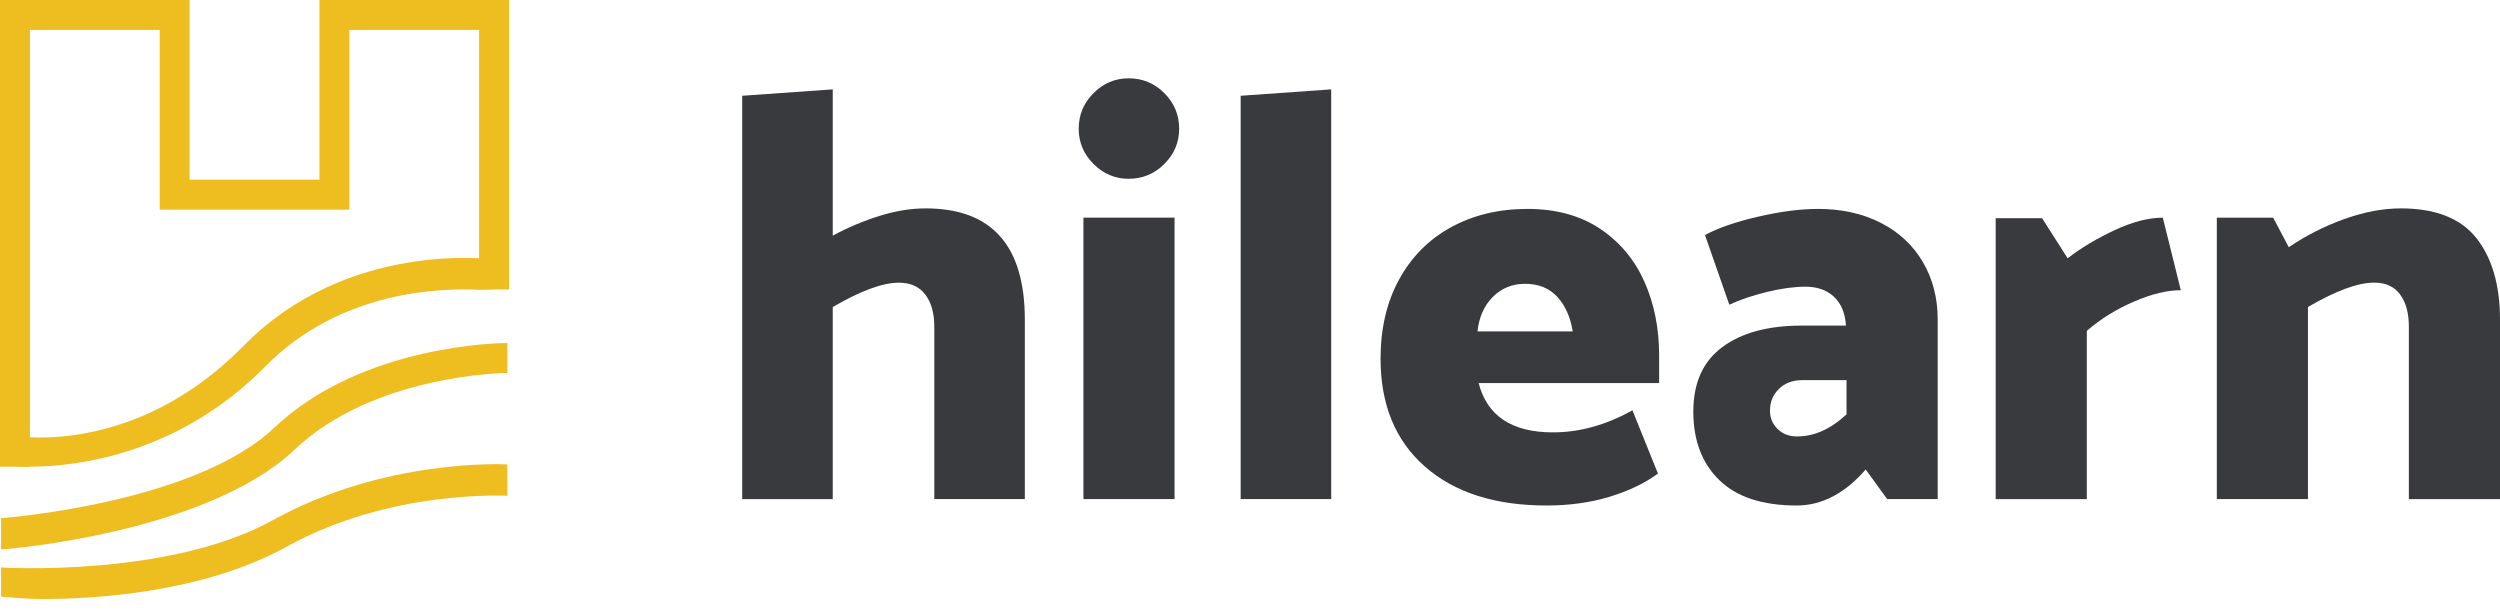 <svg width="110" height="27" viewBox="0 0 110 27" fill="none" xmlns="http://www.w3.org/2000/svg">
<path d="M45.093 14.07V21.96H41.109V14.377C41.109 13.781 40.978 13.31 40.713 12.961C40.448 12.613 40.061 12.438 39.551 12.438C38.836 12.438 37.865 12.795 36.641 13.51V21.962H32.657V4.214L36.641 3.932V10.368C37.304 10.01 37.99 9.722 38.696 9.5C39.402 9.279 40.08 9.169 40.726 9.169C43.636 9.167 45.093 10.802 45.093 14.07Z" fill="#383A3E"/>
<path d="M58.573 3.932V21.96H54.589V4.214L58.573 3.932Z" fill="#383A3E"/>
<path d="M67.204 9.192C68.463 9.192 69.528 9.483 70.395 10.06C71.263 10.639 71.915 11.414 72.35 12.384C72.784 13.355 73.002 14.444 73.002 15.654V16.855H65.06C65.434 18.301 66.523 19.024 68.329 19.024C69.504 19.024 70.669 18.701 71.827 18.053L72.95 20.836C72.371 21.263 71.661 21.603 70.817 21.859C69.974 22.115 69.05 22.242 68.047 22.242C65.783 22.242 64.001 21.672 62.699 20.531C61.397 19.39 60.745 17.808 60.745 15.781C60.745 14.453 61.016 13.29 61.562 12.296C62.107 11.3 62.869 10.533 63.848 9.997C64.825 9.462 65.945 9.192 67.204 9.192ZM67.102 12.488C66.541 12.488 66.069 12.679 65.686 13.062C65.303 13.445 65.077 13.951 65.01 14.582H69.199C69.098 13.951 68.872 13.445 68.523 13.062C68.17 12.679 67.699 12.488 67.102 12.488Z" fill="#383A3E"/>
<path d="M79.435 12.615C78.942 12.615 78.38 12.692 77.75 12.845C77.119 12.998 76.566 13.185 76.09 13.407L75.019 10.342C75.58 10.036 76.355 9.767 77.343 9.537C78.331 9.307 79.216 9.192 79.999 9.192C81.036 9.192 81.956 9.397 82.756 9.806C83.557 10.215 84.172 10.79 84.607 11.53C85.042 12.27 85.259 13.118 85.259 14.07V21.96H83.036L82.091 20.658C81.172 21.715 80.158 22.242 79.052 22.242C77.554 22.242 76.422 21.872 75.656 21.131C74.889 20.391 74.506 19.381 74.506 18.105C74.506 16.846 74.933 15.901 75.783 15.271C76.633 14.64 77.799 14.326 79.28 14.326H81.222C81.187 13.781 81.013 13.359 80.698 13.062C80.384 12.763 79.962 12.615 79.435 12.615ZM79.308 16.726C78.882 16.726 78.538 16.852 78.275 17.109C78.01 17.365 77.879 17.688 77.879 18.079C77.879 18.385 77.989 18.65 78.21 18.871C78.432 19.093 78.721 19.203 79.078 19.203C79.827 19.203 80.55 18.88 81.247 18.232V16.726H79.308Z" fill="#383A3E"/>
<path d="M93.901 13.267C93.126 13.598 92.433 14.029 91.82 14.556V21.962H87.81V9.601H89.852L90.976 11.364C91.572 10.904 92.261 10.492 93.044 10.127C93.828 9.761 94.534 9.578 95.164 9.578L95.956 12.77C95.36 12.768 94.676 12.933 93.901 13.267Z" fill="#383A3E"/>
<path d="M104.46 12.436C103.745 12.436 102.775 12.793 101.55 13.508V21.96H97.54V9.576H100.018L100.706 10.878C101.455 10.368 102.269 9.954 103.145 9.64C104.021 9.326 104.852 9.169 105.635 9.169C107.168 9.169 108.278 9.608 108.967 10.484C109.656 11.36 110 12.556 110 14.072V21.962H105.99V14.377C105.99 13.781 105.863 13.31 105.607 12.961C105.353 12.61 104.97 12.436 104.46 12.436Z" fill="#383A3E"/>
<path d="M51.883 5.669C51.883 6.265 51.666 6.78 51.231 7.215C50.797 7.649 50.273 7.867 49.66 7.867C49.064 7.867 48.55 7.649 48.115 7.215C47.68 6.78 47.463 6.265 47.463 5.669C47.463 5.056 47.68 4.533 48.115 4.098C48.55 3.663 49.064 3.446 49.66 3.446C50.273 3.446 50.797 3.663 51.231 4.098C51.666 4.533 51.883 5.056 51.883 5.669Z" fill="#383A3E"/>
<path d="M51.681 9.576H47.671V21.96H51.681V9.576Z" fill="#383A3E"/>
<path d="M1.317 20.533H0V0H8.344V7.905H14.055V0H22.397V12.735H21.08V1.317H15.372V9.223H7.027V1.317H1.317V20.533Z" fill="#EEBD20"/>
<path d="M1.33 20.533C0.592 20.533 0.609 20.496 0.545 20.486L0.775 19.188C0.786 19.19 2.092 19.405 3.965 19.022C6.466 18.508 8.743 17.223 10.731 15.204C15.286 10.574 21.566 11.39 21.833 11.427L21.652 12.731L21.743 12.079L21.652 12.731C21.641 12.729 21.045 12.748 21.045 12.748C19.472 12.677 15.002 12.742 11.67 16.127C7.841 20.016 3.325 20.533 1.33 20.533Z" fill="#EEBD20"/>
<path d="M0.047 24.179V22.799C0.125 22.793 8.534 22.164 12.064 18.822C15.955 15.135 22.089 15.092 22.324 15.092V16.409C22.272 16.409 16.472 16.459 12.97 19.777C9.098 23.447 0.387 24.155 0.047 24.179Z" fill="#EEBD20"/>
<path d="M1.87 26.357C1.132 26.357 0.118 26.256 0.047 26.25V24.969C0.114 24.973 7.436 25.414 11.999 22.89C16.904 20.176 22.123 20.423 22.324 20.436V21.816C22.279 21.814 17.191 21.523 12.636 24.043C8.939 26.088 4.135 26.357 1.87 26.357Z" fill="#EEBD20"/>
</svg>
